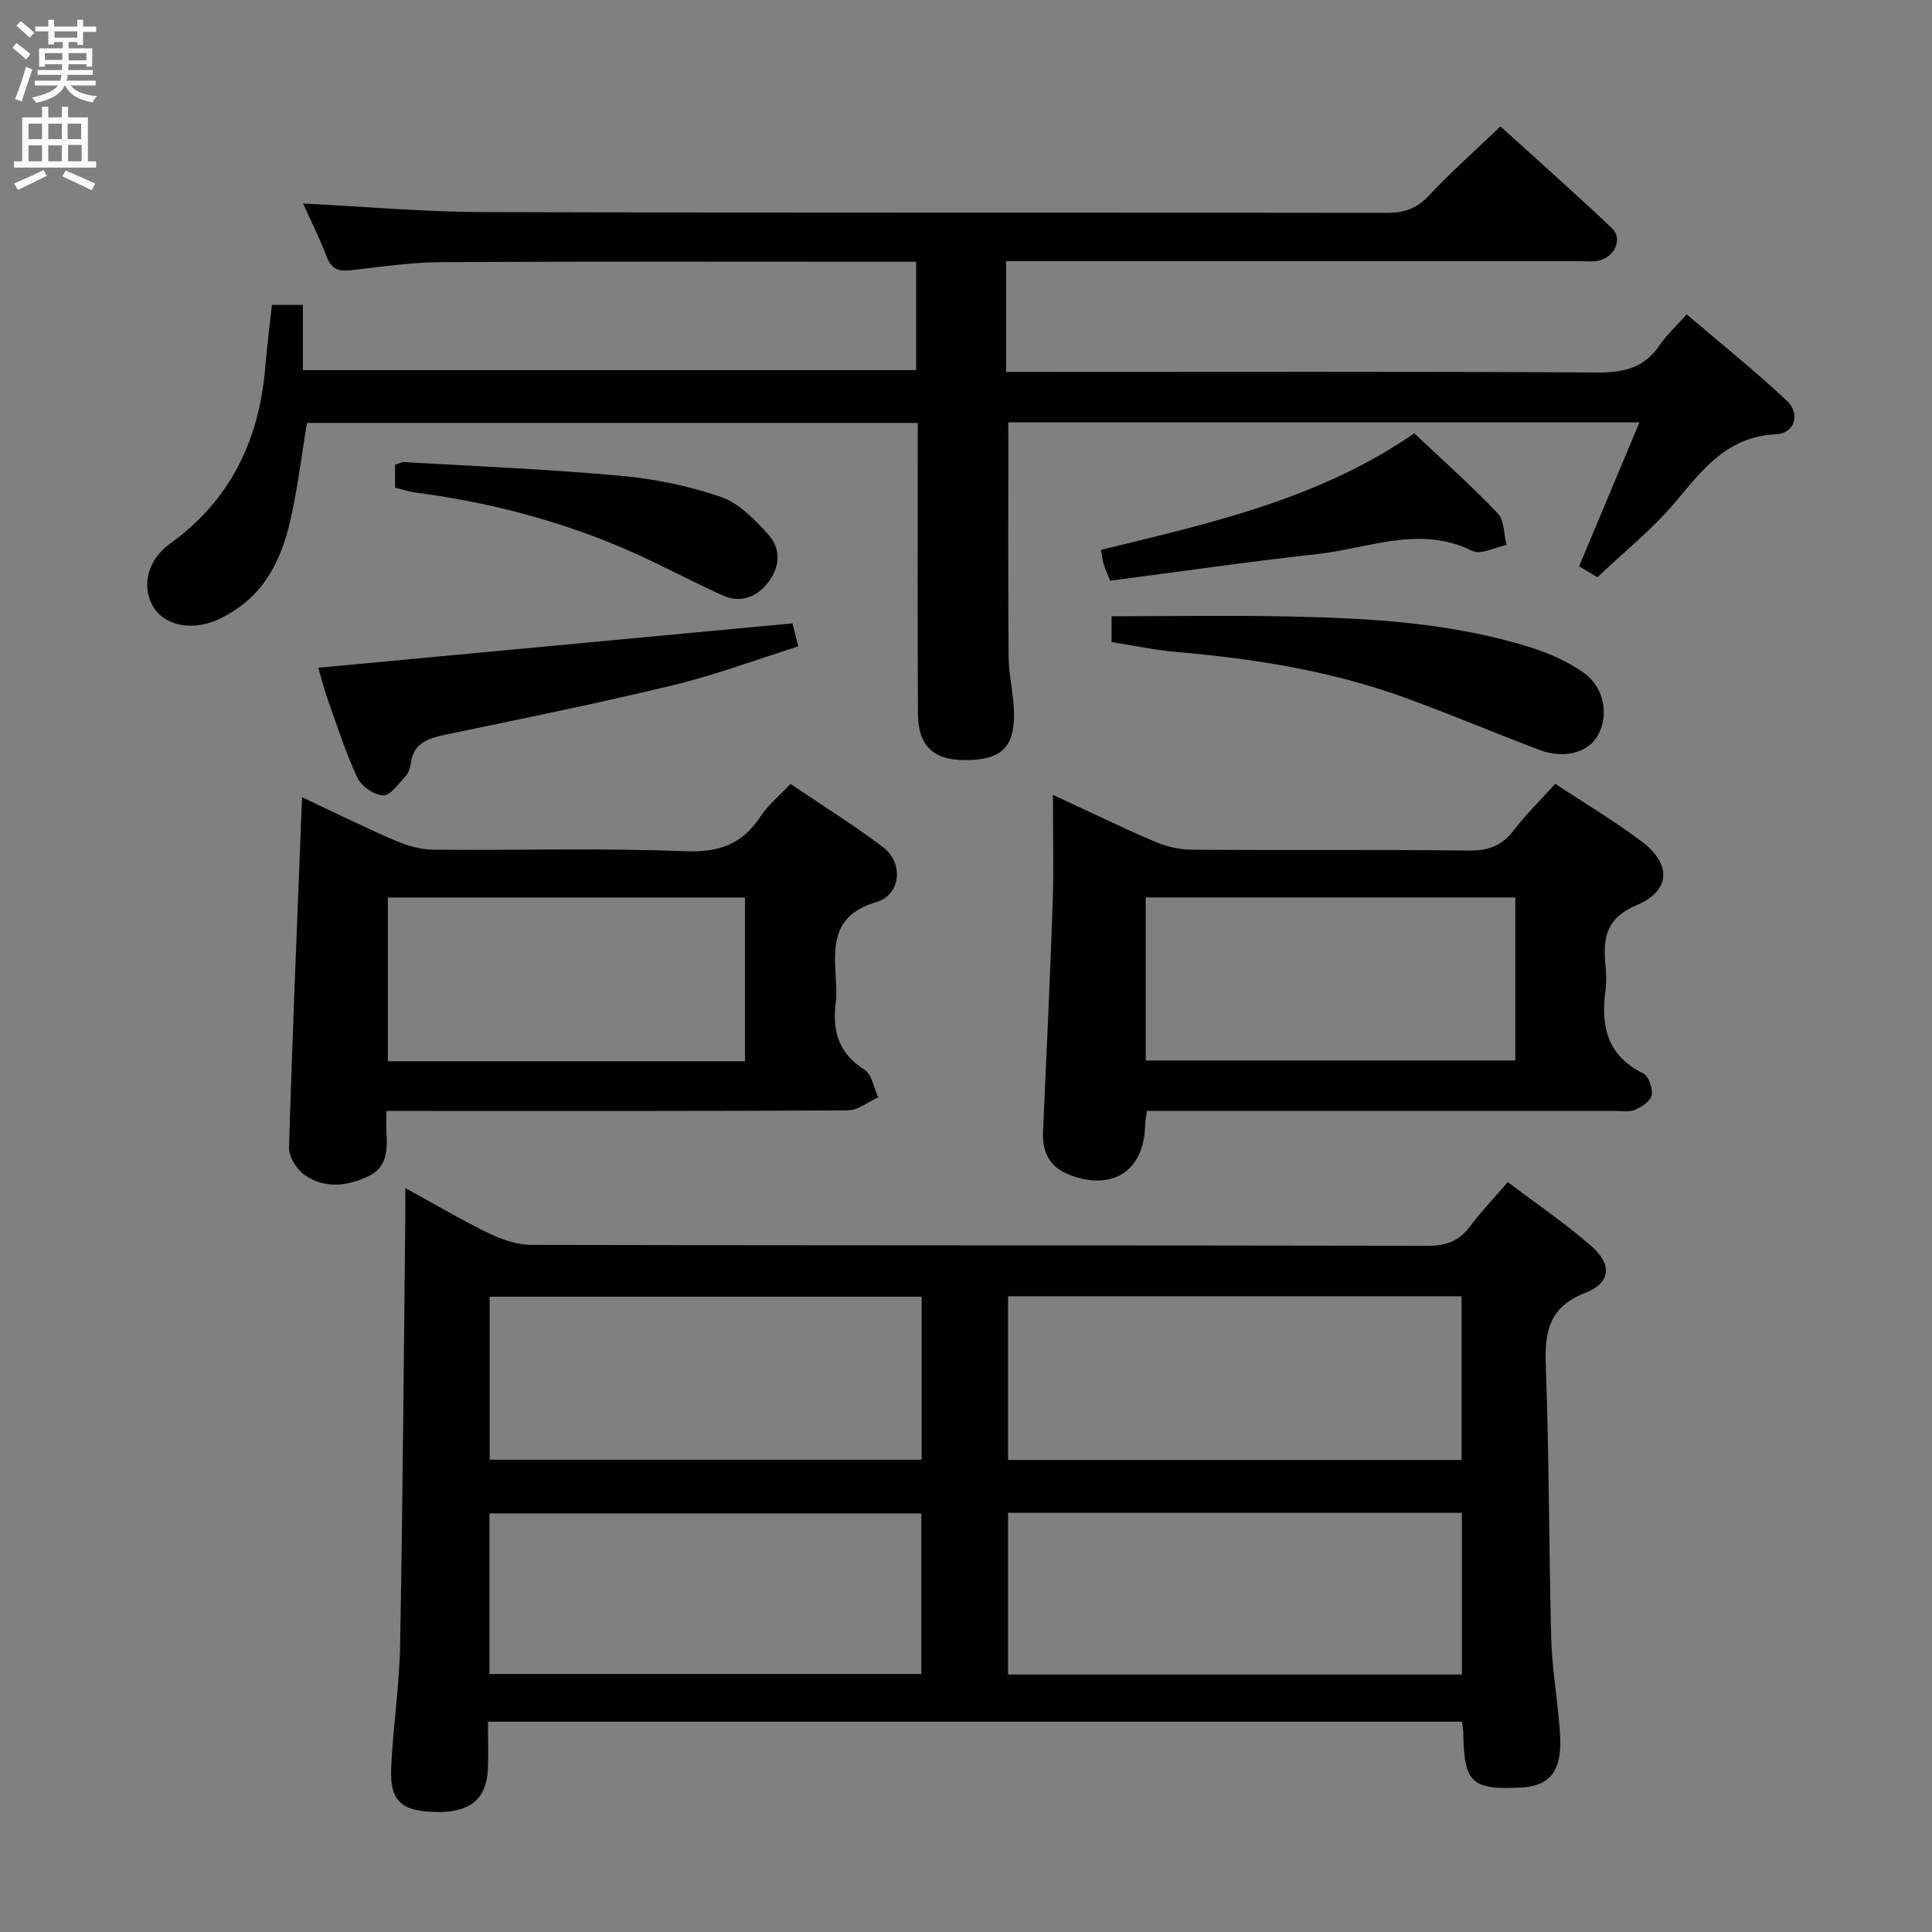 <svg enable-background="new 0 0 400 400" viewBox="0 0 400 400" xmlns="http://www.w3.org/2000/svg"><rect x="0" y="0" width="400" height="400" fill="#808080" stroke="none"/><g fill="#010104"><path d="m312.17 244.74c6.04 4.57 11.95 8.58 17.29 13.24 4.37 3.81 4.05 7.62-1.23 9.68-7.52 2.93-8.45 8.03-8.19 15.08.69 18.79.64 37.61 1.12 56.41.14 5.63 1.08 11.23 1.58 16.85.19 2.15.42 4.33.24 6.47-.43 5.07-2.98 7.36-8.05 7.62-10.21.51-11.78-.94-11.96-10.99-.01-.8-.16-1.59-.27-2.64-67.1 0-134 0-201.67 0 0 3.34.11 6.61-.02 9.86-.26 6.15-3.78 8.99-10.73 8.84-7.22-.16-9.6-2.26-9.29-9.18.38-8.46 1.7-16.89 1.85-25.35.54-29.46.75-58.92 1.07-88.38.02-1.83 0-3.66 0-6.28 6.04 3.31 11.54 6.57 17.26 9.35 2.72 1.32 5.88 2.41 8.85 2.42 61.81.14 123.61.07 185.42.19 3.83.01 6.61-.9 8.91-4.01 2.18-2.95 4.74-5.6 7.82-9.18zm-103.46 57.53h93.89c0-11.55 0-22.77 0-33.89-31.49 0-62.57 0-93.89 0zm0 44.42h93.96c0-11.29 0-22.33 0-33.47-31.44 0-62.55 0-93.96 0zm-17.89-78.22c-30.2 0-59.84 0-89.44 0v33.75h89.44c0-11.33 0-22.28 0-33.75zm-89.48 78.11h89.41c0-11.27 0-22.19 0-33.25-29.94 0-59.64 0-89.41 0z"/><path d="m62.74 42.13c12.65.63 25.04 1.75 37.44 1.78 62.31.18 124.63.06 186.94.16 3.59.01 6.18-.87 8.7-3.55 4.54-4.85 9.53-9.27 14.83-14.35 7.47 6.78 15.41 13.8 23.09 21.09 2.29 2.17.57 5.98-2.79 6.72-1.27.28-2.65.09-3.98.09-37.49 0-74.98 0-112.46 0-1.96 0-3.93 0-6.2 0v22.93h5.65c38.99 0 77.98-.11 116.96.12 5.46.03 9.61-1.07 12.72-5.69 1.38-2.04 3.26-3.75 5.57-6.35 6.99 5.97 14.08 11.65 20.69 17.84 2.93 2.74 1.73 6.81-2.23 7-10.1.48-15.13 7.26-20.83 14.05-4.68 5.57-10.49 10.2-16.12 15.55-.86-.52-2.25-1.35-3.78-2.28 4.17-9.94 8.24-19.65 12.49-29.79-44.13 0-87.51 0-130.67 0 0 16.36-.08 32.45.06 48.53.03 3.96 1.1 7.91 1.12 11.87.04 7.09-2.83 9.55-10.34 9.52-6.33-.03-9.51-3.01-9.55-9.52-.1-18.16-.04-36.32-.04-54.48 0-1.82 0-3.64 0-5.81-42.36 0-84.41 0-126.45 0-1.19 7.06-1.99 14.14-3.65 21.02-1.75 7.2-4.96 13.8-11.62 17.96-1.4.88-2.88 1.72-4.44 2.25-5.28 1.8-10.32.28-12.34-3.55-2.18-4.12-.89-9.38 3.66-12.65 12.5-8.99 18.47-21.39 19.73-36.42.36-4.27.91-8.53 1.4-13.05h6.41v13.51h126.96c0-7.16 0-14.41 0-22.44-1.67 0-3.43 0-5.19 0-30.99 0-61.98-.09-92.97.08-6.28.03-12.58.96-18.84 1.67-2.49.28-4.02-.15-5-2.72-1.48-3.88-3.35-7.6-4.93-11.09z"/><path d="m218 164.56c7.53 3.49 14.22 6.75 21.05 9.68 2.35 1.01 5.05 1.66 7.6 1.68 19.15.14 38.31-.05 57.46.18 4.06.05 6.87-1.01 9.32-4.22 2.5-3.27 5.47-6.17 8.57-9.6 6.16 4.08 12.31 7.73 17.97 12.01 6.08 4.59 5.95 10.13-1.04 13.07-6.45 2.71-7.06 6.84-6.54 12.42.17 1.82.23 3.69-.01 5.49-.99 7.34.47 13.34 7.81 16.95 1.13.55 2.02 3.07 1.78 4.47-.2 1.21-2.01 2.48-3.39 3.06-1.29.54-2.95.25-4.44.25-30.33 0-60.64 0-90.95 0-1.81 0-3.62 0-5.74 0-.15 1.21-.35 2.14-.37 3.08-.23 9.31-6.72 13.56-15.56 10.19-4.15-1.58-5.77-4.62-5.57-8.96.72-15.93 1.46-31.86 2.01-47.79.24-6.99.04-13.98.04-21.96zm19.21 55h76.51c0-11.46 0-22.55 0-33.75-25.64 0-51 0-76.51 0z"/><path d="m80 230c0 1.91-.07 3.22.01 4.52.22 3.62.12 7.16-3.71 8.99-4.42 2.11-9.12 2.66-13.27-.27-1.64-1.16-3.25-3.79-3.19-5.69.72-24.04 1.74-48.08 2.7-72.49 6.33 2.97 12.69 6.13 19.2 8.94 2.5 1.08 5.34 1.9 8.04 1.92 17.31.17 34.65-.39 51.93.32 7.1.29 11.95-1.4 15.76-7.22 1.52-2.32 3.79-4.16 6.19-6.71 6.42 4.35 13.02 8.44 19.18 13.1 4.23 3.21 3.76 9.83-1.4 11.35-9.27 2.74-8.8 9.18-8.38 16.23.09 1.49.18 3.02-.02 4.49-.77 5.86.53 10.59 5.95 14 1.53.97 1.92 3.75 2.84 5.71-2.09.94-4.19 2.69-6.29 2.7-29.8.18-59.6.12-89.4.12-1.82-.01-3.63-.01-6.14-.01zm74.24-44.18c-24.91 0-49.44 0-73.94 0v33.9h73.94c0-11.23 0-22.32 0-33.9z"/><path d="m164.07 129.06c.21.84.61 2.42 1.21 4.77-8.69 2.73-17.19 5.93-25.95 8.04-15.62 3.77-31.37 6.96-47.11 10.24-3.63.76-6.65 1.71-7.18 6.02-.12.95-.54 2.03-1.18 2.71-1.4 1.49-3.09 3.91-4.56 3.84-1.86-.09-4.46-1.88-5.28-3.62-2.39-5.06-4.11-10.46-5.99-15.75-.88-2.46-1.53-5.01-2.14-7.06 32.65-3.06 65.07-6.1 98.18-9.19z"/><path d="m230.14 132.94c0-2.19 0-3.81 0-5.35 12.43 0 24.7-.21 36.96.05 16.79.35 33.56 1.32 49.74 6.38 3.89 1.22 7.82 2.95 11.11 5.32 4.31 3.11 5.18 8.91 2.83 12.98-2.03 3.51-6.94 4.87-12.03 2.95-9.31-3.51-18.48-7.41-27.83-10.81-15.24-5.54-31.11-8.08-47.21-9.46-4.43-.38-8.82-1.32-13.57-2.06z"/><path d="m227.96 113.84c22.56-5.5 45.11-10.48 64.86-24.13 5.81 5.5 11.76 10.8 17.25 16.55 1.39 1.46 1.28 4.34 1.85 6.57-2.39.47-5.34 2.09-7.06 1.24-10.92-5.41-21.47-.53-32.1.64-14.3 1.58-28.55 3.65-42.91 5.52-.73-1.85-1.14-2.7-1.4-3.59-.23-.77-.29-1.57-.49-2.8z"/><path d="m81.79 100.97c0-1.95 0-3.25 0-4.75.71-.21 1.32-.58 1.9-.55 14.92.87 29.86 1.48 44.74 2.83 7.02.64 14.13 2.07 20.77 4.36 3.78 1.31 7.11 4.73 9.91 7.86 2.68 2.99 2.38 6.84-.24 10.06-2.45 3.03-5.74 4.1-9.34 2.46-6.94-3.15-13.65-6.83-20.66-9.81-13.64-5.8-27.9-9.49-42.61-11.42-1.45-.18-2.87-.66-4.47-1.04z"/></g><path d="m2.6 9.9.8-1c.9.7 1.9 1.4 2.9 2.3l-.9 1.1c-1.1-1-2-1.8-2.8-2.4zm.5 10.6c.9-2.1 1.6-4.3 2.3-6.7.4.2.8.4 1.3.6-.7 2.1-1.5 4.3-2.2 6.6zm.3-15.2.9-.9c1 .8 2 1.6 2.8 2.4l-1 1c-.9-.9-1.8-1.7-2.7-2.5zm12.6-1.2h1.2v1.4h2.7v1.1h-2.7v2.7h-1.2v-.6h-1.8v1.3h4.9v3.8h-1.2v-.5h-3.7c0 .4-.1.9-.1 1.2h5.1v1h-5.2c0 .5-.1.9-.2 1.2h6v1h-5.2c1.1 1.3 2.9 2 5.5 2.2-.4.4-.7.8-.9 1.3-2.9-.5-4.8-1.6-5.7-3.5h-.1c-.8 1.7-2.7 2.9-5.9 3.6-.2-.4-.6-.8-.9-1.1 2.8-.6 4.6-1.4 5.4-2.5h-4.8v-1h5.3c.1-.3.2-.7.2-1.2h-4.9v-1h5c0-.4 0-.8.1-1.2h-3.6v.5h-1.2v-3.8h4.9v-1.3h-1.8v.5h-1.2v-2.7h-2.7v-1h2.7v-1.4h1.2v1.4h4.8zm-6.7 8.3h3.6c0-.4 0-.9 0-1.4h-3.6zm1.9-4.6h4.8v-1.3h-4.7v1.3zm6.7 3.2h-3.7v1.5h3.7z" fill="#fbfafa"/><path d="m8.7 22.1h1.3v2.2h2.8v-2.2h1.3v2.2h4.1v9.1h1.7v1.3h-17v-1.3h1.7v-9.1h4.1zm.3 13.1.7 1.2c-1.8.9-3.8 1.9-6 2.9-.2-.4-.5-.8-.8-1.3 2.3-1 4.4-1.9 6.1-2.8zm-3.1-6.4h2.8v-3.2h-2.8zm0 4.6h2.8v-3.3h-2.8zm4.1-4.6h2.8v-3.2h-2.8zm0 4.6h2.8v-3.3h-2.8zm3.6 1.9c2.1.9 4.1 1.8 6.1 2.7l-.7 1.4c-2.2-1.1-4.2-2-6.1-2.9zm3.2-9.7h-2.8v3.2h2.8zm-2.7 7.8h2.8v-3.4h-2.8z" fill="#fbfafa"/></svg>
